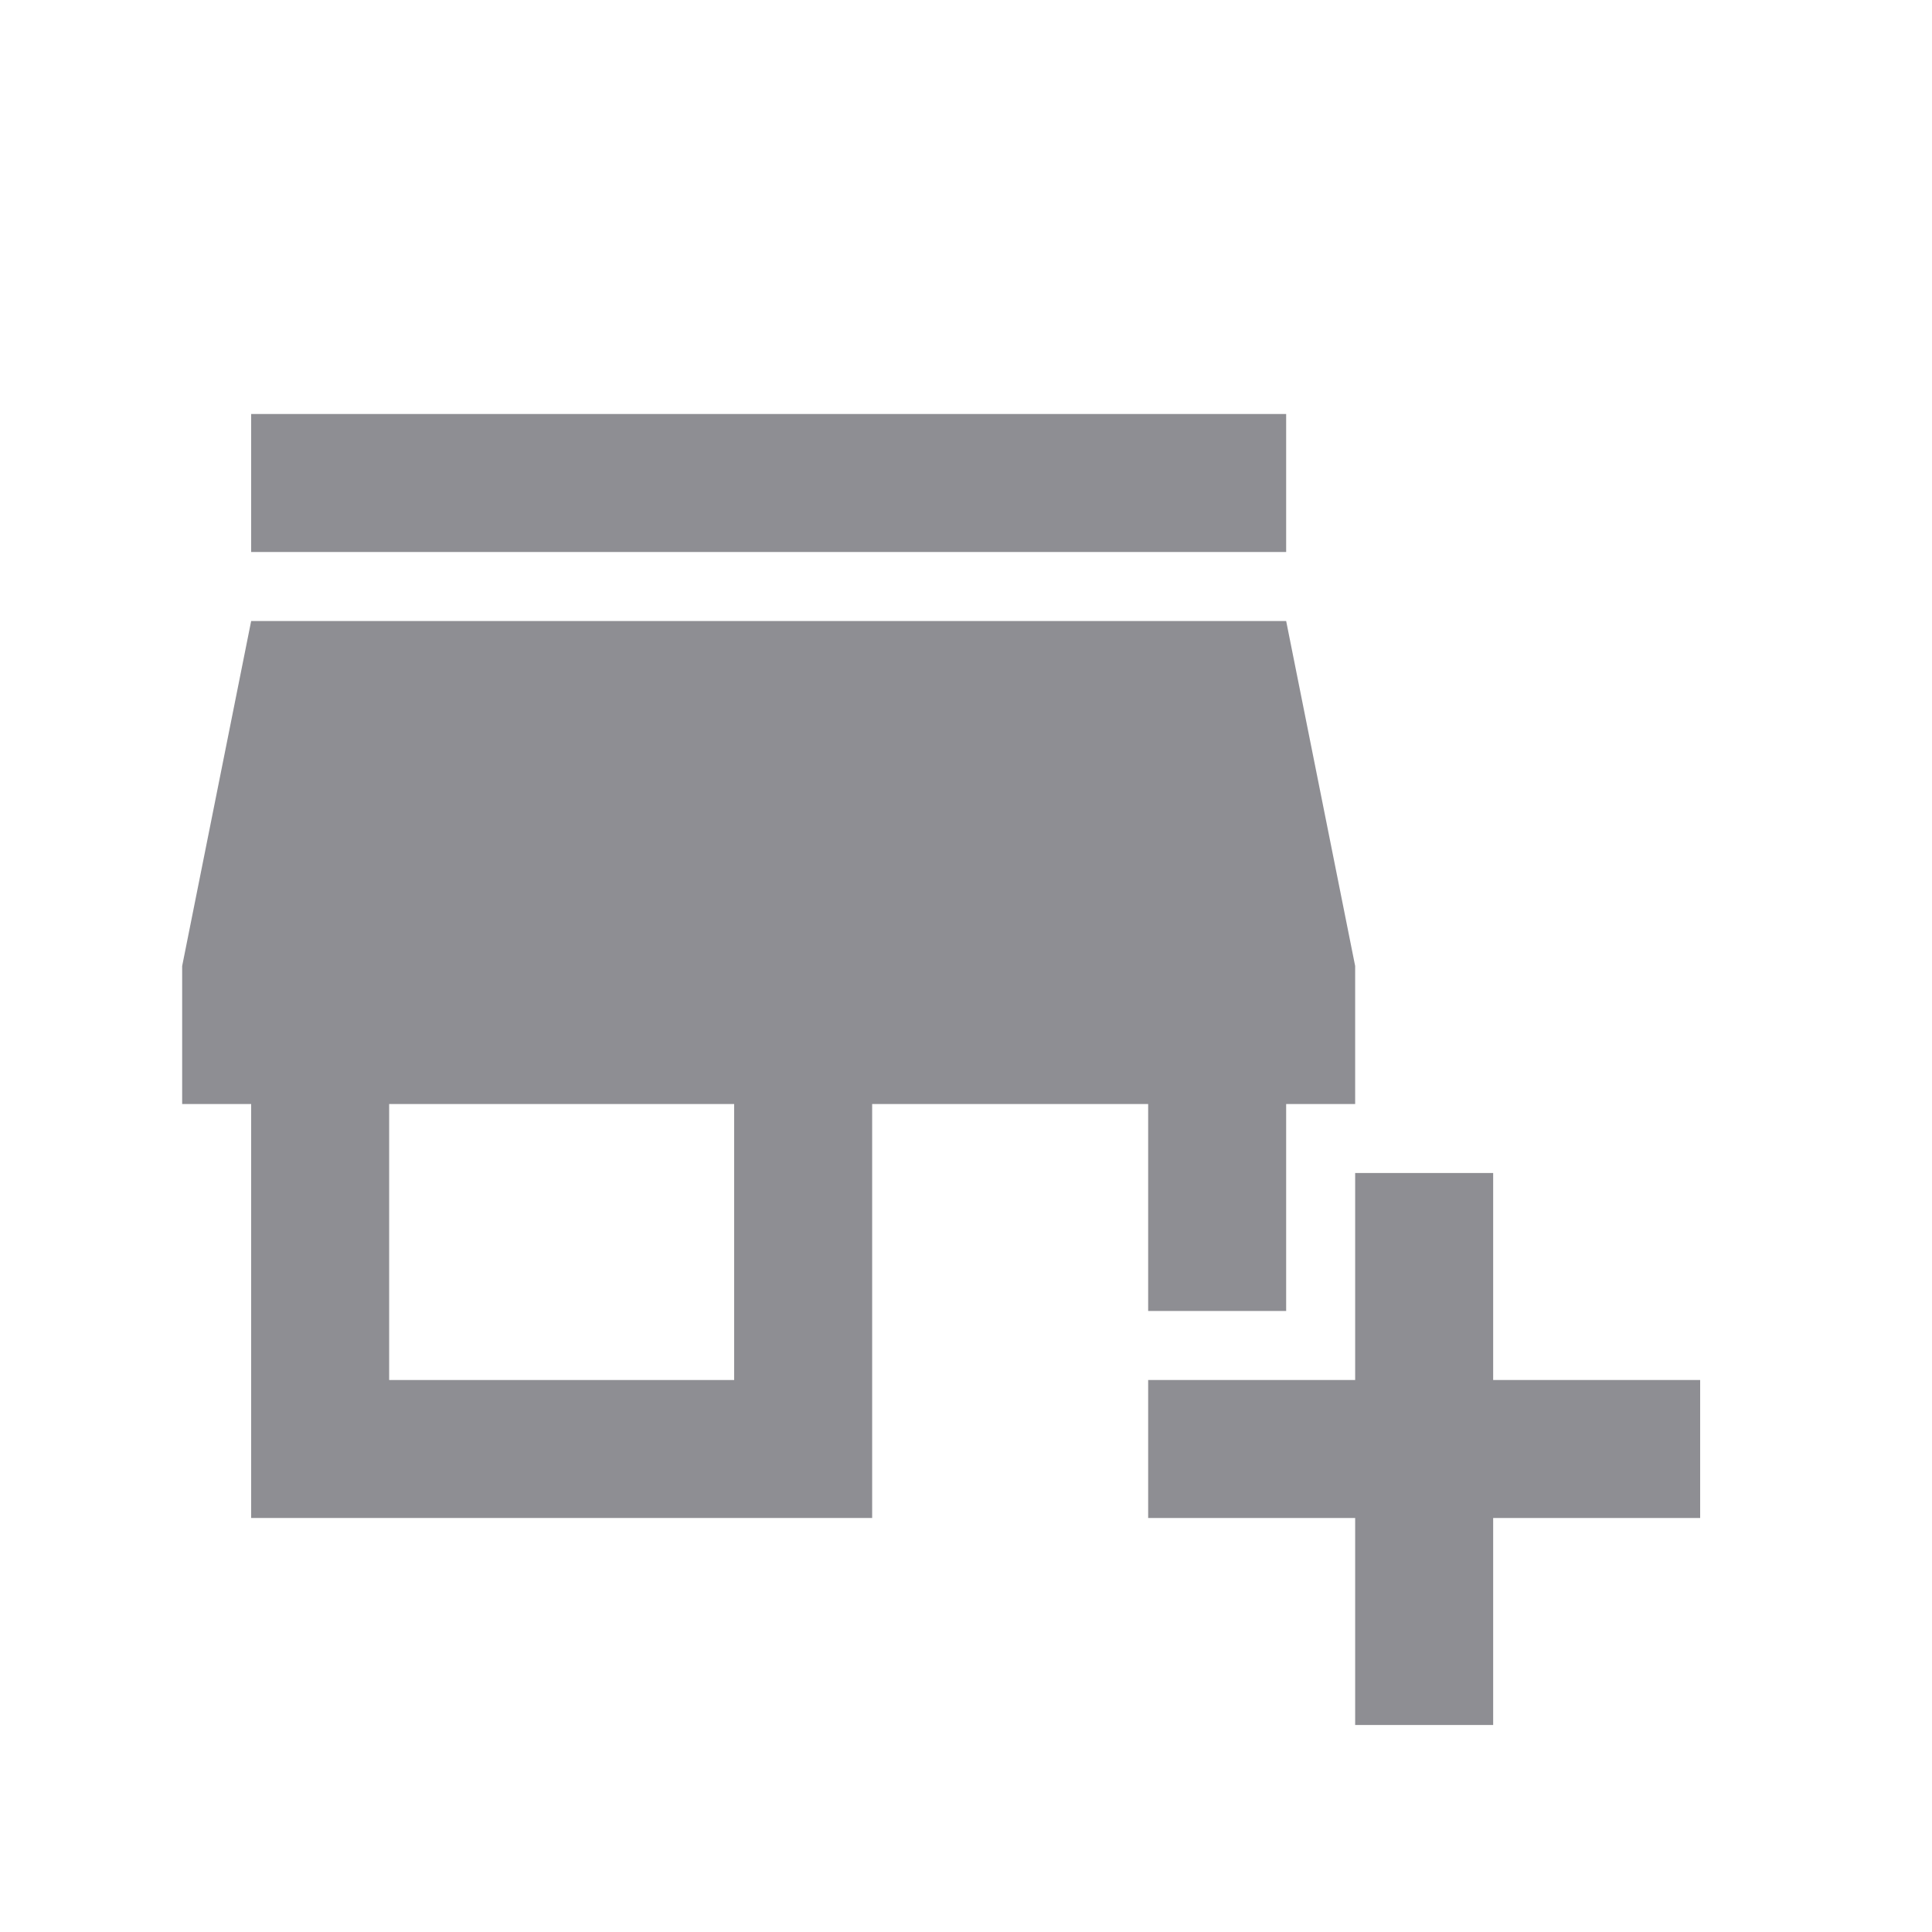 <svg width="28" height="28" viewBox="0 0 28 28" fill="none" xmlns="http://www.w3.org/2000/svg">
<path d="M16.64 19H18.64V16H19.64V14L18.64 9H3.64L2.64 14V16H3.64V22H12.64V16H16.64V19ZM10.64 20H5.64V16H10.64V20Z" fill="#8E8E93"/>
<path d="M18.64 6H3.64V8H18.64V6Z" fill="#8E8E93"/>
<path d="M21.64 20V17H19.64V20H16.64V22H19.64V25H21.64V22H24.64V20H21.64Z" fill="#8E8E93"/>
</svg>
